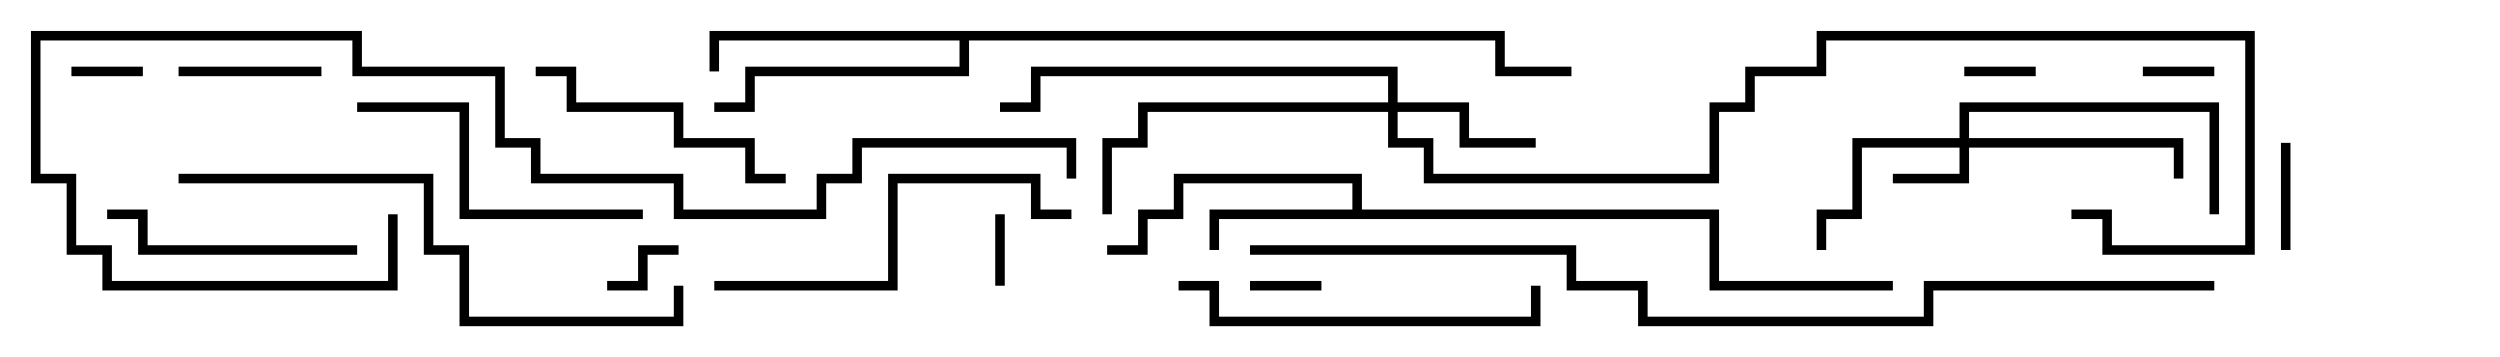 <svg version="1.1" width="105" height="15" xmlns="http://www.w3.org/2000/svg"><path d="M56.8,8.8L56.8,7.7L49.7,7.7L49.7,9.2L48.2,9.2L48.2,10.7L46.5,10.7L46.5,10.3L47.8,10.3L47.8,8.8L49.3,8.8L49.3,7.3L57.2,7.3L57.2,8.8L72.2,8.8L72.2,11.8L79.5,11.8L79.5,12.2L71.8,12.2L71.8,9.2L51.2,9.2L51.2,10.5L50.8,10.5L50.8,8.8z" stroke="none"/><path d="M63.2,1.3L63.2,2.8L66,2.8L66,3.2L62.8,3.2L62.8,1.7L40.7,1.7L40.7,3.2L31.7,3.2L31.7,4.7L30,4.7L30,4.3L31.3,4.3L31.3,2.8L40.3,2.8L40.3,1.7L30.2,1.7L30.2,3L29.8,3L29.8,1.3z" stroke="none"/><path d="M82.3,5.8L82.3,4.3L93.2,4.3L93.2,9L92.8,9L92.8,4.7L82.7,4.7L82.7,5.8L91.7,5.8L91.7,7.5L91.3,7.5L91.3,6.2L82.7,6.2L82.7,7.7L79.5,7.7L79.5,7.3L82.3,7.3L82.3,6.2L78.2,6.2L78.2,9.2L76.7,9.2L76.7,10.5L76.3,10.5L76.3,8.8L77.8,8.8L77.8,5.8z" stroke="none"/><path d="M58.3,4.3L58.3,3.2L43.7,3.2L43.7,4.7L42,4.7L42,4.3L43.3,4.3L43.3,2.8L58.7,2.8L58.7,4.3L61.7,4.3L61.7,5.8L64.5,5.8L64.5,6.2L61.3,6.2L61.3,4.7L58.7,4.7L58.7,5.8L60.2,5.8L60.2,7.3L71.8,7.3L71.8,4.3L73.3,4.3L73.3,2.8L76.3,2.8L76.3,1.3L94.7,1.3L94.7,10.7L88.3,10.7L88.3,9.2L87,9.2L87,8.8L88.7,8.8L88.7,10.3L94.3,10.3L94.3,1.7L76.7,1.7L76.7,3.2L73.7,3.2L73.7,4.7L72.2,4.7L72.2,7.7L59.8,7.7L59.8,6.2L58.3,6.2L58.3,4.7L48.2,4.7L48.2,6.2L46.7,6.2L46.7,9L46.3,9L46.3,5.8L47.8,5.8L47.8,4.3z" stroke="none"/><path d="M90,3.2L90,2.8L93,2.8L93,3.2z" stroke="none"/><path d="M42.2,12L41.8,12L41.8,9L42.2,9z" stroke="none"/><path d="M52.5,12.2L52.5,11.8L55.5,11.8L55.5,12.2z" stroke="none"/><path d="M82.5,3.2L82.5,2.8L85.5,2.8L85.5,3.2z" stroke="none"/><path d="M3,3.2L3,2.8L6,2.8L6,3.2z" stroke="none"/><path d="M25.5,12.2L25.5,11.8L26.8,11.8L26.8,10.3L28.5,10.3L28.5,10.7L27.2,10.7L27.2,12.2z" stroke="none"/><path d="M95.8,6L96.2,6L96.2,10.5L95.8,10.5z" stroke="none"/><path d="M13.5,2.8L13.5,3.2L7.5,3.2L7.5,2.8z" stroke="none"/><path d="M15,10.3L15,10.7L5.8,10.7L5.8,9.2L4.5,9.2L4.5,8.8L6.2,8.8L6.2,10.3z" stroke="none"/><path d="M22.5,3.2L22.5,2.8L24.2,2.8L24.2,4.3L28.7,4.3L28.7,5.8L31.7,5.8L31.7,7.3L33,7.3L33,7.7L31.3,7.7L31.3,6.2L28.3,6.2L28.3,4.7L23.8,4.7L23.8,3.2z" stroke="none"/><path d="M27,8.8L27,9.2L19.3,9.2L19.3,4.7L15,4.7L15,4.3L19.7,4.3L19.7,8.8z" stroke="none"/><path d="M49.5,12.2L49.5,11.8L51.2,11.8L51.2,13.3L64.3,13.3L64.3,12L64.7,12L64.7,13.7L50.8,13.7L50.8,12.2z" stroke="none"/><path d="M45,8.8L45,9.2L43.3,9.2L43.3,7.7L37.7,7.7L37.7,12.2L30,12.2L30,11.8L37.3,11.8L37.3,7.3L43.7,7.3L43.7,8.8z" stroke="none"/><path d="M28.3,12L28.7,12L28.7,13.7L19.3,13.7L19.3,10.7L17.8,10.7L17.8,7.7L7.5,7.7L7.5,7.3L18.2,7.3L18.2,10.3L19.7,10.3L19.7,13.3L28.3,13.3z" stroke="none"/><path d="M45.2,7.5L44.8,7.5L44.8,6.2L36.2,6.2L36.2,7.7L34.7,7.7L34.7,9.2L28.3,9.2L28.3,7.7L22.3,7.7L22.3,6.2L20.8,6.2L20.8,3.2L14.8,3.2L14.8,1.7L1.7,1.7L1.7,7.3L3.2,7.3L3.2,10.3L4.7,10.3L4.7,11.8L16.3,11.8L16.3,9L16.7,9L16.7,12.2L4.3,12.2L4.3,10.7L2.8,10.7L2.8,7.7L1.3,7.7L1.3,1.3L15.2,1.3L15.2,2.8L21.2,2.8L21.2,5.8L22.7,5.8L22.7,7.3L28.7,7.3L28.7,8.8L34.3,8.8L34.3,7.3L35.8,7.3L35.8,5.8L45.2,5.8z" stroke="none"/><path d="M93,11.8L93,12.2L81.2,12.2L81.2,13.7L68.8,13.7L68.8,12.2L65.8,12.2L65.8,10.7L52.5,10.7L52.5,10.3L66.2,10.3L66.2,11.8L69.2,11.8L69.2,13.3L80.8,13.3L80.8,11.8z" stroke="none"/></svg>